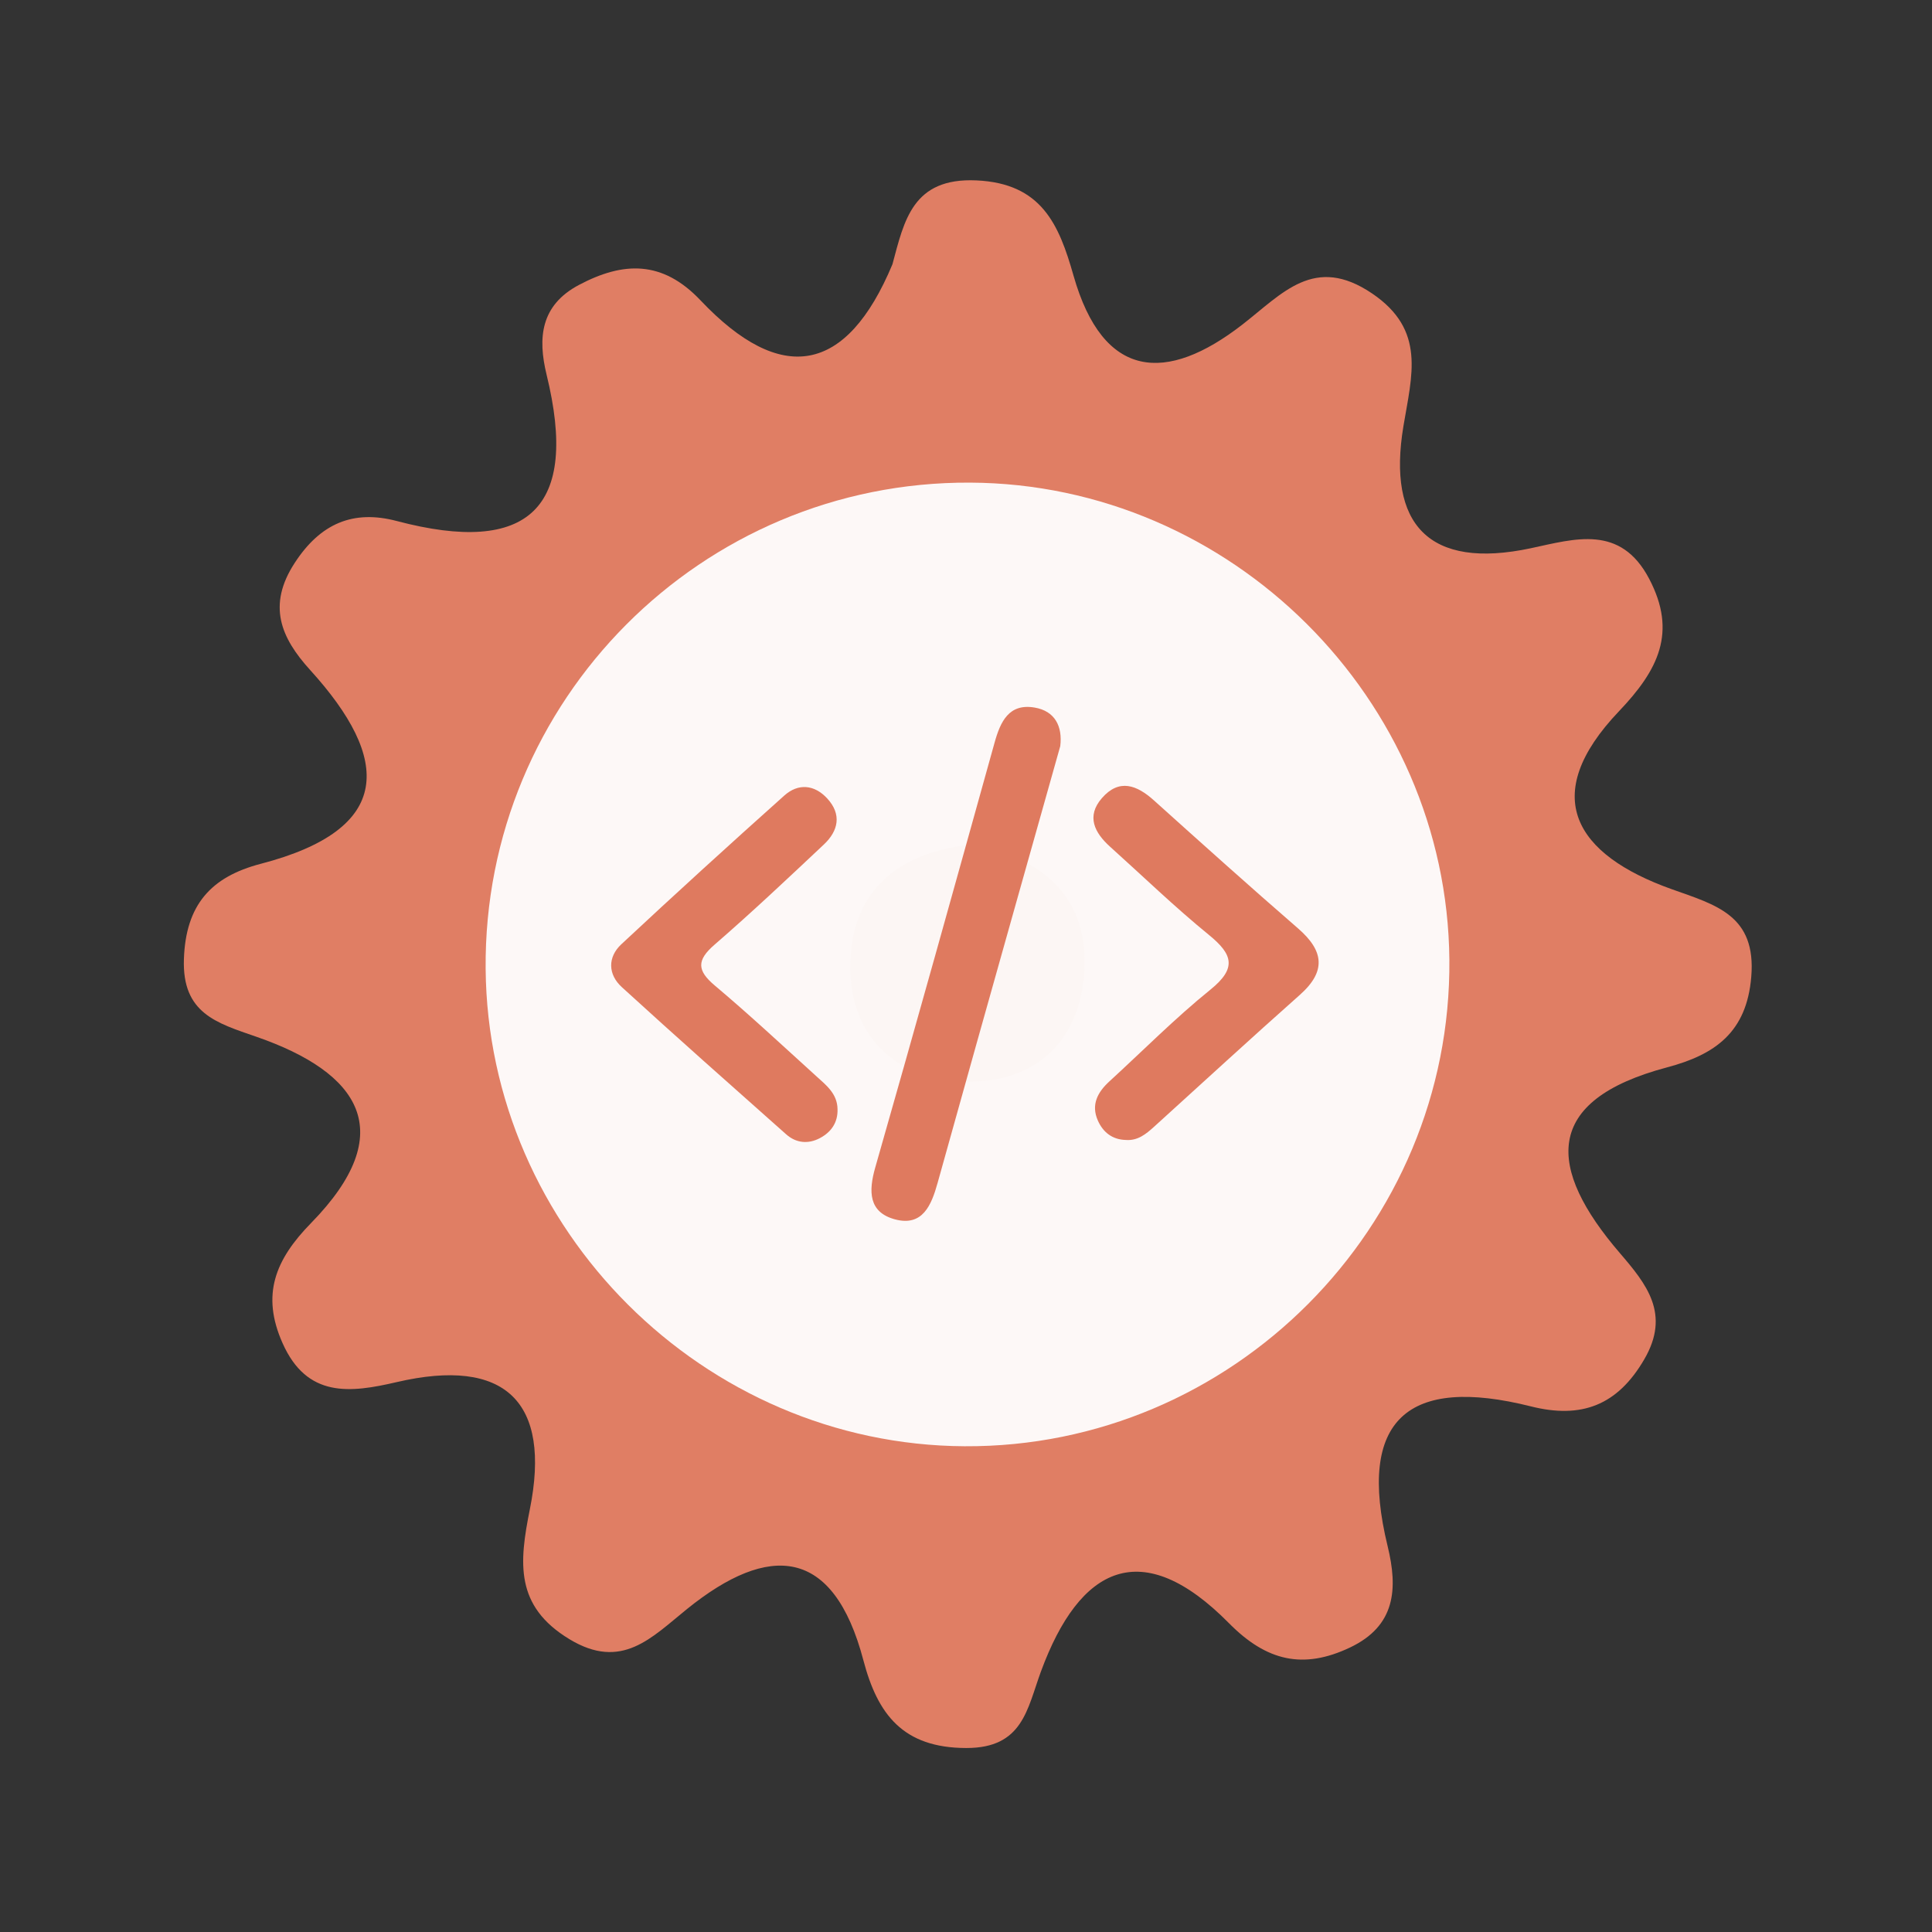 <?xml version="1.0" encoding="utf-8"?>
<!-- Generator: Adobe Illustrator 26.0.1, SVG Export Plug-In . SVG Version: 6.00 Build 0)  -->
<svg version="1.1" id="Calque_1" xmlns="http://www.w3.org/2000/svg" xmlns:xlink="http://www.w3.org/1999/xlink" x="0px" y="0px"
	 viewBox="0 0 400 400" style="enable-background:new 0 0 400 400;" xml:space="preserve">
<rect x="0" y="0" width="400" height="400" fill="#333333" stroke="none"/>
<style type="text/css">
	.st0{fill:#E07E64;}
	.st1{fill:#FDF8F7;}
	.st2{fill:#FCF6F4;}
	.st3{fill:#DF7A5F;}
</style>
<g>
	<g>
		<g>
			<path class="st0" d="M184.77,54.718c2.438-9.047,4.156-17.965,17.379-17.37c13.495,0.607,17.101,9.109,20.106,19.699
				c6.153,21.64,19.274,22.326,34.943,10.17c8.342-6.467,14.926-14.551,26.885-6.455c11.179,7.568,8.235,16.894,6.474,27.514
				c-3.348,20.212,5.169,29.763,26.438,25.218c9.099-1.941,18.51-4.943,24.436,6.318c5.853,11.112,1.888,18.914-6.227,27.431
				c-16.782,17.601-9.012,29.736,10.869,36.84c9.201,3.288,17.587,5.388,16.504,18.2c-0.959,11.44-7.481,16.061-17.405,18.696
				c-25.976,6.885-24.809,20.979-9.817,38.434c5.546,6.459,10.546,12.602,5.085,22.001c-5.566,9.594-13.062,12.381-23.472,9.766
				c-25.431-6.391-36.082,2.656-29.67,28.954c2.15,8.828,1.65,16.496-7.822,20.978c-9.639,4.568-17.243,2.834-25.012-5.03
				c-18.02-18.259-30.907-11.898-38.957,10.005c-2.854,7.759-3.732,15.841-15.455,15.82c-13.101-0.02-18.353-6.968-21.297-18.163
				c-6.197-23.509-19.532-24.324-36.5-10.627c-7.354,5.929-13.533,12.833-24.388,6.241c-11.267-6.84-10.398-15.779-8.17-26.865
				c4.476-22.265-5.05-31.593-27.612-26.332c-9.588,2.23-18.522,3.314-23.586-8.082c-4.454-10.003-1.546-17.25,5.917-24.876
				c18.46-18.879,10.006-31.157-11.332-38.553c-8.247-2.856-15.391-4.849-15.008-16.087c0.381-11.216,5.591-17.033,15.938-19.729
				c27.46-7.16,26.994-21.626,10.199-40.117c-6.075-6.684-8.928-13.391-3.191-22.182c5.301-8.143,12.08-11.057,21.131-8.664
				c27.344,7.225,37.778-2.664,31.019-30.267c-1.88-7.686-1.233-14.414,6.692-18.612c9.173-4.86,17.278-5.146,25.172,3.19
				C161.72,79.798,175.246,77.519,184.77,54.718z"/>
			<path class="st1" d="M300.076,198.691c0.49,55.42-44.98,101.05-100.37,100.74c-54.01-0.3-98.69-44.85-99.16-98.84
				c-0.48-55.59,44.71-100.95,100.3-100.67C254.876,100.181,299.596,144.711,300.076,198.691z"/>
			<path class="st2" d="M201.566,174.821c13.89,2.81,23.26,10.52,22.99,24.77c-0.29,15.63-10.01,25.07-25.68,24.3
				c-13.94-0.68-23.04-9.88-22.84-24.11C176.256,184.041,186.426,176.281,201.566,174.821z"/>
			<g>
				<g>
					<g>
						<path class="st3" d="M219.515,154.478c-3.03,10.753-6.037,21.41-9.032,32.067c-5.466,19.455-10.952,38.902-16.366,58.373
							c-1.279,4.603-3.106,9.073-8.823,7.536c-5.452-1.467-5.505-5.764-4.08-10.748c8.373-29.276,16.537-58.614,24.701-87.949
							c1.216-4.371,2.982-8.18,8.312-7.261C218.417,147.217,220.012,150.383,219.515,154.478z"/>
						<path class="st3" d="M173.4,229.604c0.101,2.816-1.326,4.808-3.665,6.039c-2.407,1.268-4.913,1.035-6.974-0.799
							c-11.387-10.113-22.793-20.207-34.033-30.481c-2.869-2.623-2.942-6.2-0.09-8.862c11.13-10.391,22.397-20.643,33.749-30.795
							c2.885-2.578,6.227-2.278,8.885,0.61c3.04,3.303,2.304,6.699-0.699,9.526c-7.461,7.025-14.922,14.058-22.661,20.768
							c-3.682,3.194-3.624,5.315,0.068,8.422c7.199,6.064,14.091,12.493,21.066,18.818
							C171.076,224.693,173.349,226.451,173.4,229.604z"/>
						<path class="st3" d="M233.091,236.017c-2.805-0.071-4.721-1.598-5.793-4.022c-1.448-3.274-0.052-5.873,2.395-8.11
							c6.948-6.358,13.598-13.084,20.909-18.988c5.505-4.447,4.639-7.304-0.309-11.334c-7.077-5.768-13.661-12.143-20.456-18.253
							c-3.243-2.918-4.975-6.314-1.692-10.079c3.57-4.09,7.229-2.703,10.785,0.501c9.885,8.892,19.777,17.776,29.821,26.487
							c5.327,4.62,5.887,8.863,0.369,13.758c-10.153,9.006-20.14,18.2-30.196,27.318
							C237.258,234.805,235.548,236.206,233.091,236.017z"/>
					</g>
				</g>
			</g>
		</g>
	</g>
</g>
<g>
</g>
<g>
</g>
<g>
</g>
<g>
</g>
<g>
</g>
<g>
</g>
<g>
</g>
<g>
</g>
<g>
</g>
<g>
</g>
<g>
</g>
<g>
</g>
<g>
</g>
<g>
</g>
<g>
</g>
</svg>

